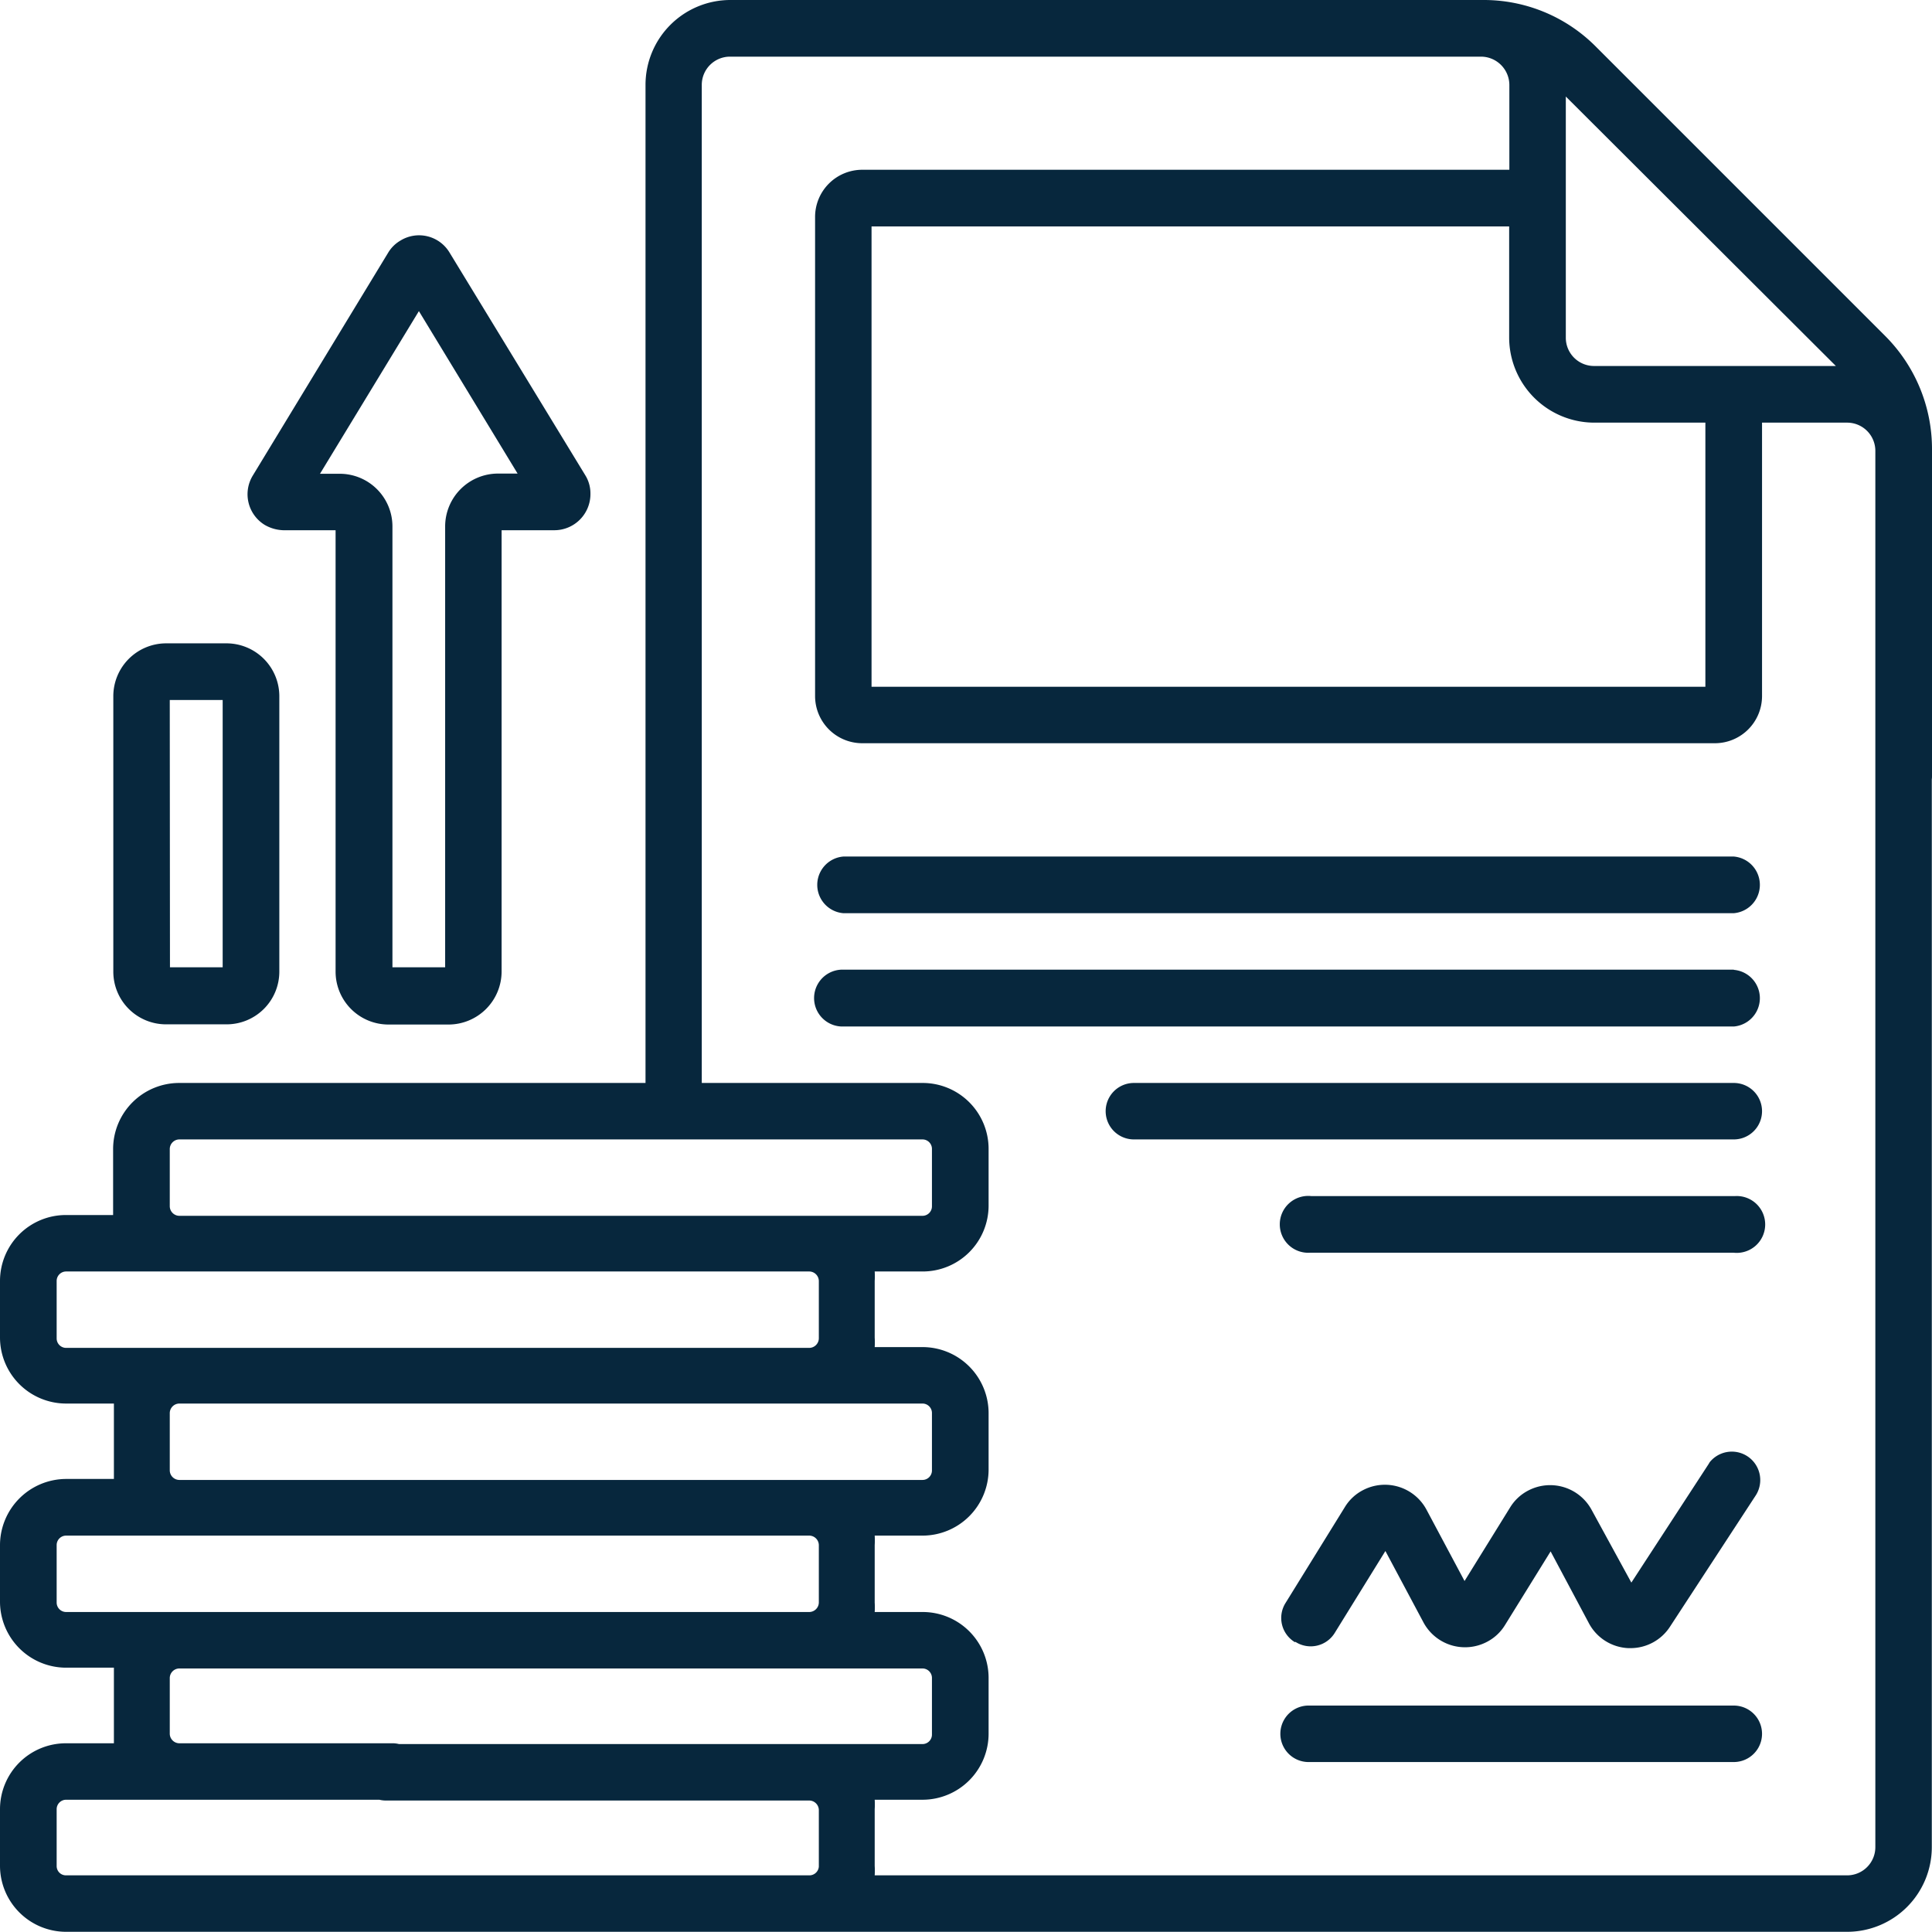 <svg style="fill:#07273D" id="bdbaf0d7-91d4-47d0-88e0-0c2d4ac10353" data-name="Layer 1" xmlns="http://www.w3.org/2000/svg" viewBox="0 0 97.87 97.86"><g id="a003674b-b015-45b3-a609-71ff9ca9dd4f" data-name="Grupo 891"><path id="aa7ca5cb-a876-49b7-949d-10a923935552" data-name="Trazado 425" d="M14.35,26.86H17V49.22a2.68,2.68,0,0,0,2.67,2.68h3.06a2.69,2.69,0,0,0,2.68-2.68V26.86h2.66A1.83,1.83,0,0,0,29.91,25a1.74,1.74,0,0,0-.27-.94L22.77,12.79a1.8,1.8,0,0,0-2.49-.6,1.75,1.75,0,0,0-.61.6h0L12.8,24.1a1.82,1.82,0,0,0,.61,2.49A2,2,0,0,0,14.35,26.86Zm7.77-12.58Zm-.9,1.48,5,8.23h-1a2.68,2.68,0,0,0-2.67,2.68V49H19.88V26.67A2.67,2.67,0,0,0,17.21,24h-1Z"/><path id="b9ce5eb1-f874-44f2-9d7e-c4c6b9a1a35f" data-name="Trazado 426" d="M8.41,51.89h3.06a2.67,2.67,0,0,0,2.68-2.67V35.27a2.68,2.68,0,0,0-2.68-2.68H8.41a2.68,2.68,0,0,0-2.67,2.68V49.22A2.67,2.67,0,0,0,8.41,51.89ZM8.6,35.46h2.68V49H8.61Z"/><path id="ea20fb79-dc69-40f9-b8ec-71e942b12215" data-name="Trazado 427" d="M95.48,17,80.86,2.38A8,8,0,0,0,75.12,0H37a4.3,4.3,0,0,0-4.3,4.3V54.86H9.08A3.35,3.35,0,0,0,5.73,58.2v2.87c0,.16,0,.32,0,.48H3.35A3.34,3.34,0,0,0,0,64.89v2.87A3.35,3.35,0,0,0,3.35,71.1H5.77c0,.16,0,.32,0,.48v2.87c0,.16,0,.31,0,.47H3.35A3.36,3.36,0,0,0,0,78.27v2.87a3.35,3.35,0,0,0,3.35,3.34H5.77c0,.16,0,.32,0,.48v2.87c0,.16,0,.32,0,.48H3.35A3.34,3.34,0,0,0,0,91.65v2.87a3.35,3.35,0,0,0,3.35,3.34H93.56a4.29,4.29,0,0,0,4.3-4.3V39.09A1.43,1.43,0,0,0,95,39V93.56A1.43,1.43,0,0,1,93.56,95H44.31a3.87,3.87,0,0,0,0-.48V91.65a3.87,3.87,0,0,0,0-.48h2.42a3.35,3.35,0,0,0,3.35-3.34V85a3.34,3.34,0,0,0-3.35-3.34H44.31a3.87,3.87,0,0,0,0-.48V78.27a3.87,3.87,0,0,0,0-.48h2.42a3.35,3.35,0,0,0,3.35-3.34V71.58a3.35,3.35,0,0,0-3.35-3.34H44.31a3.87,3.87,0,0,0,0-.48V64.89a3.87,3.87,0,0,0,0-.48h2.42a3.34,3.34,0,0,0,3.35-3.34V58.2a3.34,3.34,0,0,0-3.35-3.34H35.55V4.3A1.43,1.43,0,0,1,37,2.87H75A1.44,1.44,0,0,1,76.46,4.3V8.6H43.67A2.39,2.39,0,0,0,41.29,11V35.27a2.39,2.39,0,0,0,2.38,2.38H86.88a2.39,2.39,0,0,0,2.38-2.38V21.41h4.3A1.43,1.43,0,0,1,95,22.84v16.5c0,.79.64-.25,1.43-.25s1.44,1,1.44.25V22.75A8.1,8.1,0,0,0,95.48,17ZM47.21,85v2.87a.48.48,0,0,1-.48.48H19.59a1.43,1.43,0,1,0-.07,2.86H41a.49.49,0,0,1,.48.48v2.87A.48.48,0,0,1,41,95H3.35a.47.47,0,0,1-.48-.48V91.65a.48.48,0,0,1,.48-.48H20.24c.8,0,1-.64,1-1.43a1.36,1.36,0,0,0-1.31-1.43H9.08a.49.49,0,0,1-.48-.48V85a.49.49,0,0,1,.48-.48H46.73A.48.48,0,0,1,47.21,85Zm-5.73-6.69v2.87a.49.49,0,0,1-.48.48H3.35a.48.48,0,0,1-.48-.48V78.27a.48.48,0,0,1,.48-.48H41A.49.49,0,0,1,41.48,78.27Zm5.73-6.69v2.87a.48.48,0,0,1-.48.48H9.08a.49.49,0,0,1-.48-.48V71.58a.49.49,0,0,1,.48-.48H46.73a.48.48,0,0,1,.48.48Zm-5.73-6.69v2.87a.49.49,0,0,1-.48.48H3.35a.48.48,0,0,1-.48-.48V64.89a.48.48,0,0,1,.48-.48H41a.49.49,0,0,1,.48.48Zm5.73-6.69v2.87a.48.48,0,0,1-.48.48H9.08a.49.49,0,0,1-.48-.48h0V58.2a.49.49,0,0,1,.48-.48H46.73a.48.48,0,0,1,.48.48ZM93,18.54H80.76a1.43,1.43,0,0,1-1.44-1.43V4.89ZM86.39,34.79H44.15V11.47h32.3v5.64a4.32,4.32,0,0,0,4.3,4.3h5.64Z"/><path id="fa5d8221-5989-4889-bb44-313960f88573" data-name="Trazado 428" d="M66.33,89.26h21.5a1.43,1.43,0,0,0,0-2.86H66.33a1.43,1.43,0,1,0-.08,2.86Z"/><path id="aa139ddf-0cc6-46ee-a85c-a97f4d052e95" data-name="Trazado 429" d="M65.62,83.17a1.43,1.43,0,0,0,2-.46l2.56-4.14,1.92,3.6a2.39,2.39,0,0,0,3.23,1,2.33,2.33,0,0,0,.91-.85l2.31-3.73,1.94,3.64a2.38,2.38,0,0,0,2,1.26h.11a2.38,2.38,0,0,0,2-1.09l4.35-6.66a1.44,1.44,0,0,0-2.34-1.67l-.06.1-3.91,6-2-3.66a2.39,2.39,0,0,0-3.23-1,2.33,2.33,0,0,0-.91.85l-2.31,3.73-1.92-3.6a2.39,2.39,0,0,0-3.23-1,2.32,2.32,0,0,0-.91.85l-3,4.85a1.43,1.43,0,0,0,.47,2Z"/><path id="aaad1c22-a5a9-49df-b08e-a4626cab1da2" data-name="Trazado 430" d="M87.83,60.59H66.42a1.44,1.44,0,1,0-.07,2.87H87.83a1.44,1.44,0,1,0,.07-2.87Z"/><path id="e1091e09-695e-44de-aa13-ca5b022f20e1" data-name="Trazado 431" d="M87.83,54.86H57.44a1.43,1.43,0,0,0,0,2.86H87.83a1.43,1.43,0,0,0,0-2.86Z"/><path id="fcfada7d-ea43-4eef-931b-1a37dc1083e7" data-name="Trazado 432" d="M87.83,49.12H42.72A1.44,1.44,0,0,0,42.64,52H87.83a1.44,1.44,0,0,0,0-2.87Z"/><path id="bc439c43-fc0e-4d69-a4d6-08f1874516d7" data-name="Trazado 433" d="M87.83,43.39H42.72a1.44,1.44,0,0,0,0,2.87H87.83a1.44,1.44,0,0,0,0-2.87Z"/></g></svg>
